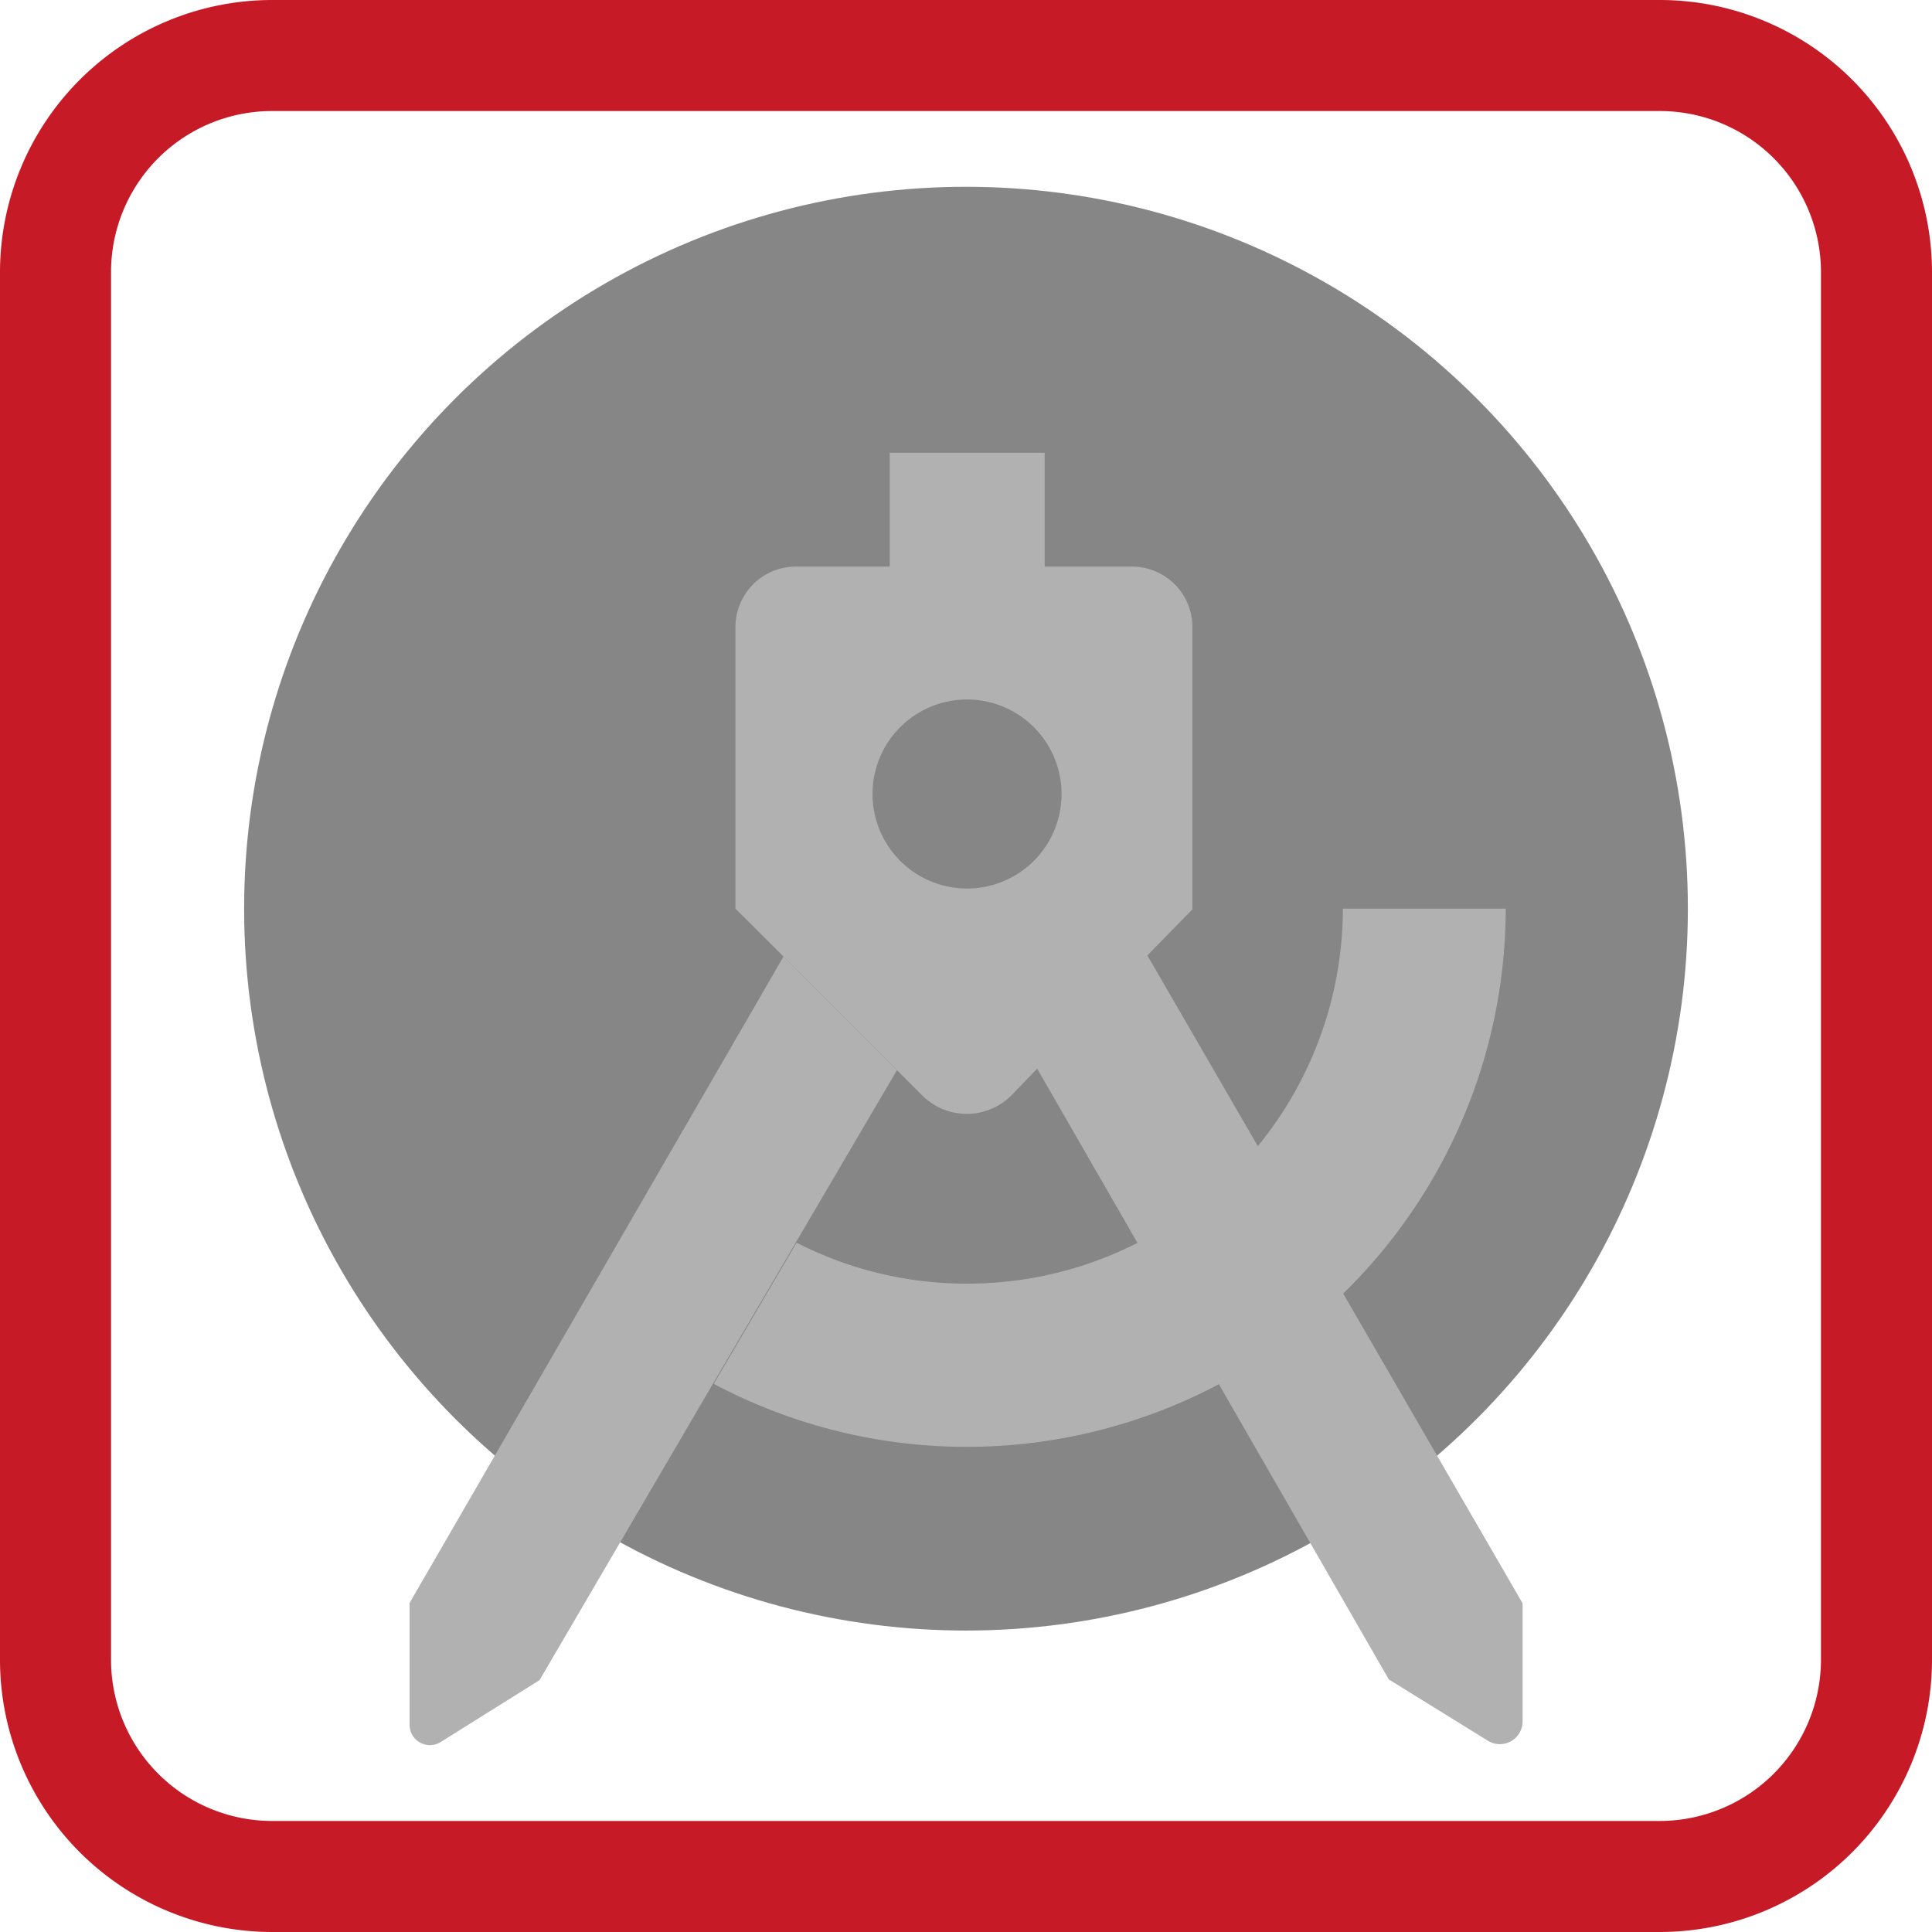 <svg xmlns="http://www.w3.org/2000/svg" viewBox="0 0 112.22 112.22"><defs><style>.cls-1{fill:#c61a27;}.cls-2{fill:#868686;}.cls-3{fill:#b1b1b1;}</style></defs><g id="Capa_2" data-name="Capa 2"><g id="Capa_1-2" data-name="Capa 1"><path class="cls-1" d="M96.42,112.22H15.8A15.82,15.82,0,0,1,0,96.42V15.8A15.82,15.82,0,0,1,15.8,0H96.42a15.82,15.82,0,0,1,15.8,15.8V96.42A15.82,15.82,0,0,1,96.42,112.22ZM15.8,6.45A9.35,9.35,0,0,0,6.45,15.8V96.42a9.36,9.36,0,0,0,9.35,9.35H96.42a9.37,9.37,0,0,0,9.35-9.35V15.8a9.36,9.36,0,0,0-9.35-9.35Z"/><circle class="cls-2" cx="56.11" cy="52.78" r="41.93"/><path class="cls-3" d="M65.75,32.91H60.68V26.3h-9v6.61H46.23a3.51,3.51,0,0,0-3.51,3.51V52.78l2.79,2.78,6.59,6.6,1.46,1.46a3.66,3.66,0,0,0,5.19,0l1.48-1.53,6.4-6.58,2.63-2.69V36.42A3.51,3.51,0,0,0,65.75,32.91ZM50.68,46.12a5.49,5.49,0,1,1,5.49,5.49A5.49,5.49,0,0,1,50.68,46.12Z"/><path class="cls-3" d="M52.1,62.16l-5.87,10-4.81,8.2L31.34,97.59l-5.75,3.6a1.18,1.18,0,0,1-1.8-1V93.11L45.51,55.56Z"/><path class="cls-3" d="M88.44,93.13V100a1.32,1.32,0,0,1-2,1.12l-5.77-3.57L60.23,62.05l6.4-6.58Z"/><path class="cls-3" d="M87.46,52.78a31.31,31.31,0,0,1-46,27.6l4.81-8.2a21.59,21.59,0,0,0,9.94,2.38A21.81,21.81,0,0,0,78,52.78Z"/></g></g></svg>